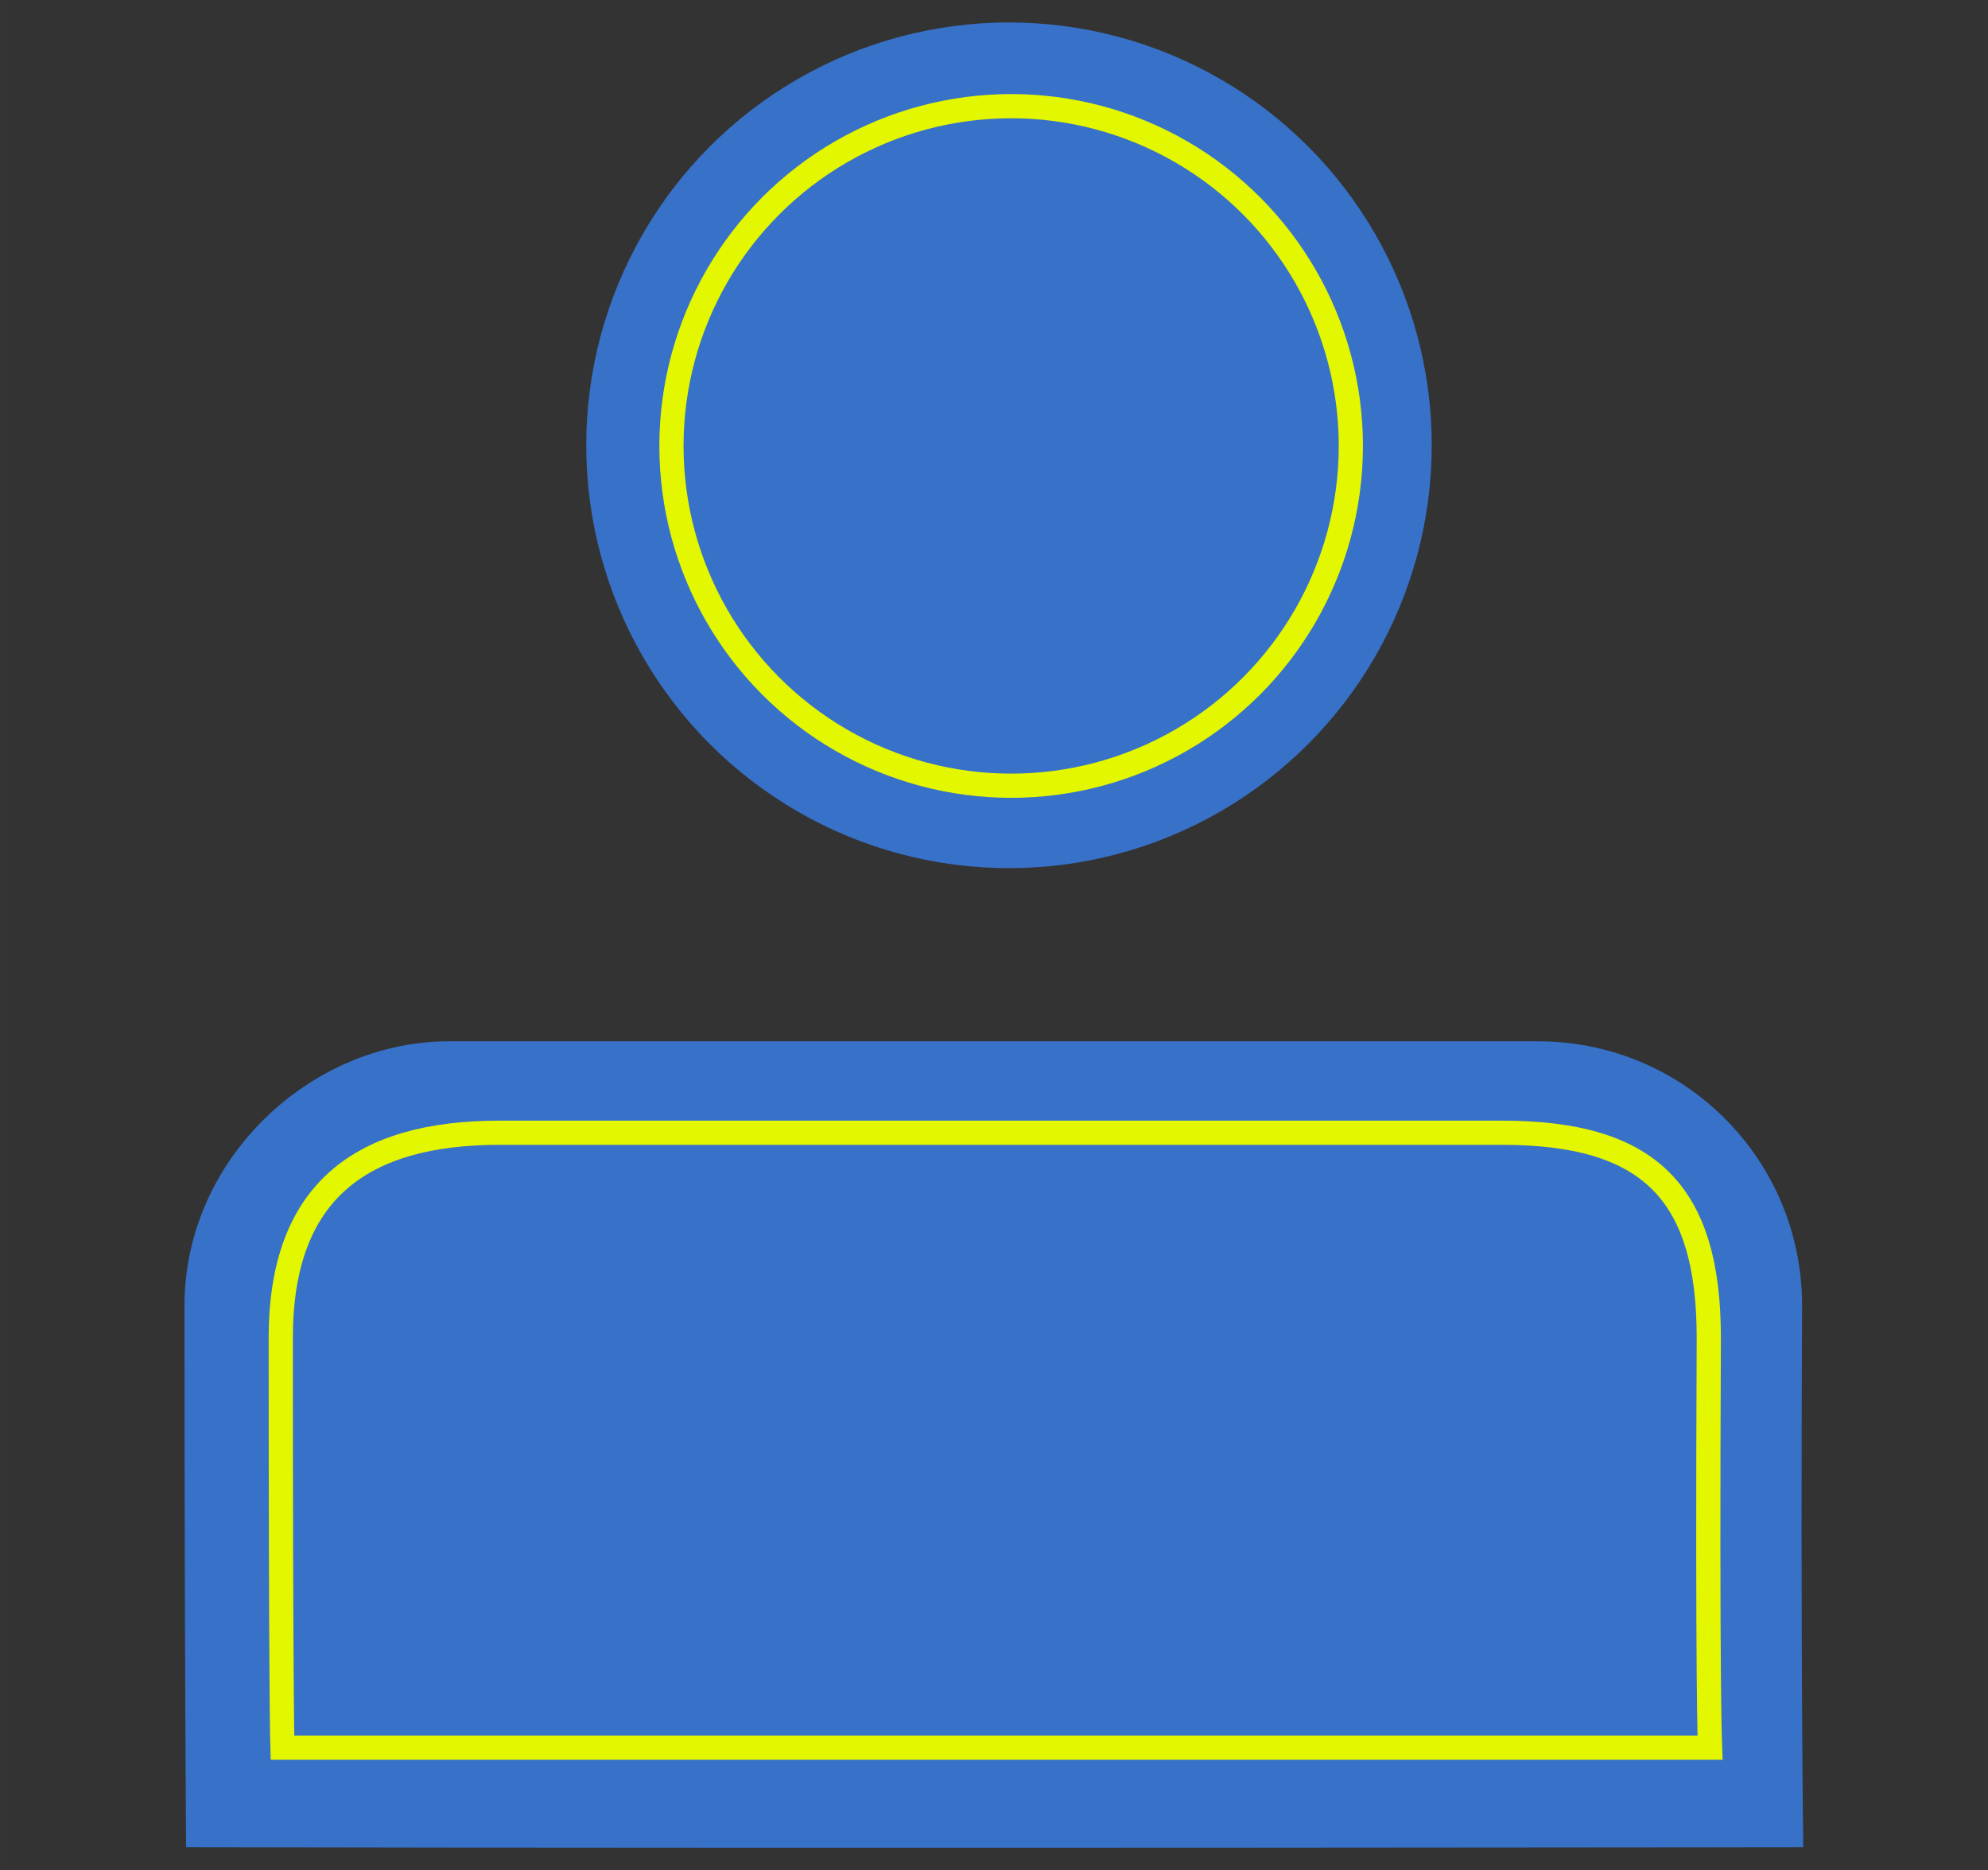 <?xml version="1.0" encoding="UTF-8" standalone="no"?>
<svg
   width="254.211"
   height="239.091"
   viewBox="0 0 67.26 63.26"
   version="1.1"
   id="svg878"
   inkscape:version="1.1.1 (3bf5ae0d25, 2021-09-20)"
   sodipodi:docname="customer.svg"
   xmlns:inkscape="http://www.inkscape.org/namespaces/inkscape"
   xmlns:sodipodi="http://sodipodi.sourceforge.net/DTD/sodipodi-0.dtd"
   xmlns="http://www.w3.org/2000/svg"
   xmlns:svg="http://www.w3.org/2000/svg"
   xmlns:rdf="http://www.w3.org/1999/02/22-rdf-syntax-ns#"
   xmlns:cc="http://creativecommons.org/ns#"
   xmlns:dc="http://purl.org/dc/elements/1.1/">
  <rect x="0" y="0" width="67.26" height="63.26" fill="#333333" stroke="none"/>
  <defs
     id="defs872">
    <inkscape:perspective
       id="perspective815"
       inkscape:persp3d-origin="105.00001 : 98.999992 : 1"
       inkscape:vp_z="116.08294 : 0 : 0"
       inkscape:vp_y="0 : 999.99992 : 0"
       inkscape:vp_x="-110.08758 : 58.362186 : 0"
       sodipodi:type="inkscape:persp3d" />
    <inkscape:perspective
       id="perspective815-3"
       inkscape:persp3d-origin="105.00001 : 98.999992 : 1"
       inkscape:vp_z="116.08294 : 0 : 0"
       inkscape:vp_y="0 : 999.99992 : 0"
       inkscape:vp_x="-110.08758 : 58.362186 : 0"
       sodipodi:type="inkscape:persp3d" />
    <rect
       x="220.548"
       y="206.524"
       width="60.906"
       height="49.765"
       id="rect866" />
    <inkscape:perspective
       id="perspective815-7"
       inkscape:persp3d-origin="105.00001 : 103.47381 : 1"
       inkscape:vp_z="116.08294 : 0 : 0"
       inkscape:vp_y="0 : 999.99991 : 0"
       inkscape:vp_x="-110.08758 : 58.362186 : 0"
       sodipodi:type="inkscape:persp3d" />
    <inkscape:perspective
       id="perspective815-3-5"
       inkscape:persp3d-origin="105.00001 : 103.47381 : 1"
       inkscape:vp_z="116.08294 : 0 : 0"
       inkscape:vp_y="0 : 999.99991 : 0"
       inkscape:vp_x="-110.08758 : 58.362186 : 0"
       sodipodi:type="inkscape:persp3d" />
    <rect
       x="220.548"
       y="206.524"
       width="60.906"
       height="49.765"
       id="rect866-3" />
    <rect
       x="220.548"
       y="206.524"
       width="60.906"
       height="49.765"
       id="rect879" />
    <inkscape:perspective
       id="perspective815-0"
       inkscape:persp3d-origin="105.00001 : 103.47381 : 1"
       inkscape:vp_z="116.08294 : 0 : 0"
       inkscape:vp_y="0 : 999.99991 : 0"
       inkscape:vp_x="-110.08758 : 58.362186 : 0"
       sodipodi:type="inkscape:persp3d" />
    <inkscape:perspective
       id="perspective815-3-1"
       inkscape:persp3d-origin="105.00001 : 103.47381 : 1"
       inkscape:vp_z="116.08294 : 0 : 0"
       inkscape:vp_y="0 : 999.99991 : 0"
       inkscape:vp_x="-110.08758 : 58.362186 : 0"
       sodipodi:type="inkscape:persp3d" />
  </defs>
  <sodipodi:namedview
     id="base"
     pagecolor="#ffffff"
     bordercolor="#666666"
     borderopacity="1.0"
     inkscape:pageopacity="0.0"
     inkscape:pageshadow="2"
     inkscape:zoom="0.98994948"
     inkscape:cx="34.850263"
     inkscape:cy="87.883273"
     inkscape:document-units="mm"
     inkscape:current-layer="layer1"
     showgrid="false"
     fit-margin-top="0"
     fit-margin-left="0"
     fit-margin-right="0"
     fit-margin-bottom="0"
     units="px"
     inkscape:window-width="1920"
     inkscape:window-height="1031"
     inkscape:window-x="0"
     inkscape:window-y="25"
     inkscape:window-maximized="1"
     inkscape:document-rotation="0"
     inkscape:pagecheckerboard="0" />
  <g
     inkscape:label="Camada 1"
     inkscape:groupmode="layer"
     id="layer1"
     transform="translate(-130.412,-178.436)">
    <path
       style="opacity:1;fill:#3771c8;fill-opacity:1;fill-rule:nonzero;stroke:none;stroke-width:1.519;stroke-linecap:butt;stroke-linejoin:miter;stroke-miterlimit:4;stroke-dasharray:none;stroke-dashoffset:0;stroke-opacity:1"
       d="m 145.592,213.658 h 36.85 c 4.953,0 8.94,3.987 8.94,8.94 -0.054,11.699 0.04,18.317 0.04,18.317 0,0 -32.061,0.046 -54.713,-9e-5 0,0 -0.056,-6.212 -0.056,-18.317 0,-4.952 4.262,-8.94 8.94,-8.94 z"
       id="rect827"
       inkscape:connector-curvature="0"
       sodipodi:nodetypes="cscccccc" />
    <circle
       style="opacity:1;fill:#3771c8;fill-opacity:1;fill-rule:nonzero;stroke:none;stroke-width:1.519;stroke-linecap:butt;stroke-linejoin:bevel;stroke-miterlimit:4;stroke-dasharray:none;stroke-dashoffset:0;stroke-opacity:1"
       id="path829"
       cx="164.549"
       cy="193.498"
       r="14.303" />
    <path
       style="opacity:1;fill:none;fill-opacity:1;fill-rule:nonzero;stroke:#e3f700;stroke-width:0.819;stroke-linecap:butt;stroke-linejoin:miter;stroke-miterlimit:4;stroke-dasharray:none;stroke-dashoffset:0;stroke-opacity:1"
       d="m 139.967,237.55 c 0,0 -0.056,-1.76 -0.056,-13.865 0,-4.952 2.725,-6.935 7.403,-6.935 h -1e-5 33.91 c 4.953,0 7.002,1.983 7.002,6.935 -0.054,11.699 0.04,13.865 0.04,13.865 z"
       id="rect827-6"
       inkscape:connector-curvature="0"
       sodipodi:nodetypes="ccccsccc" />
    <circle
       style="opacity:1;fill:none;fill-opacity:1;fill-rule:nonzero;stroke:#e3f700;stroke-width:0.819;stroke-linecap:round;stroke-linejoin:round;stroke-miterlimit:4;stroke-dasharray:none;stroke-dashoffset:0;stroke-opacity:1"
       id="path815"
       cx="164.622"
       cy="193.52"
       r="11.493" />
  </g>
</svg>
